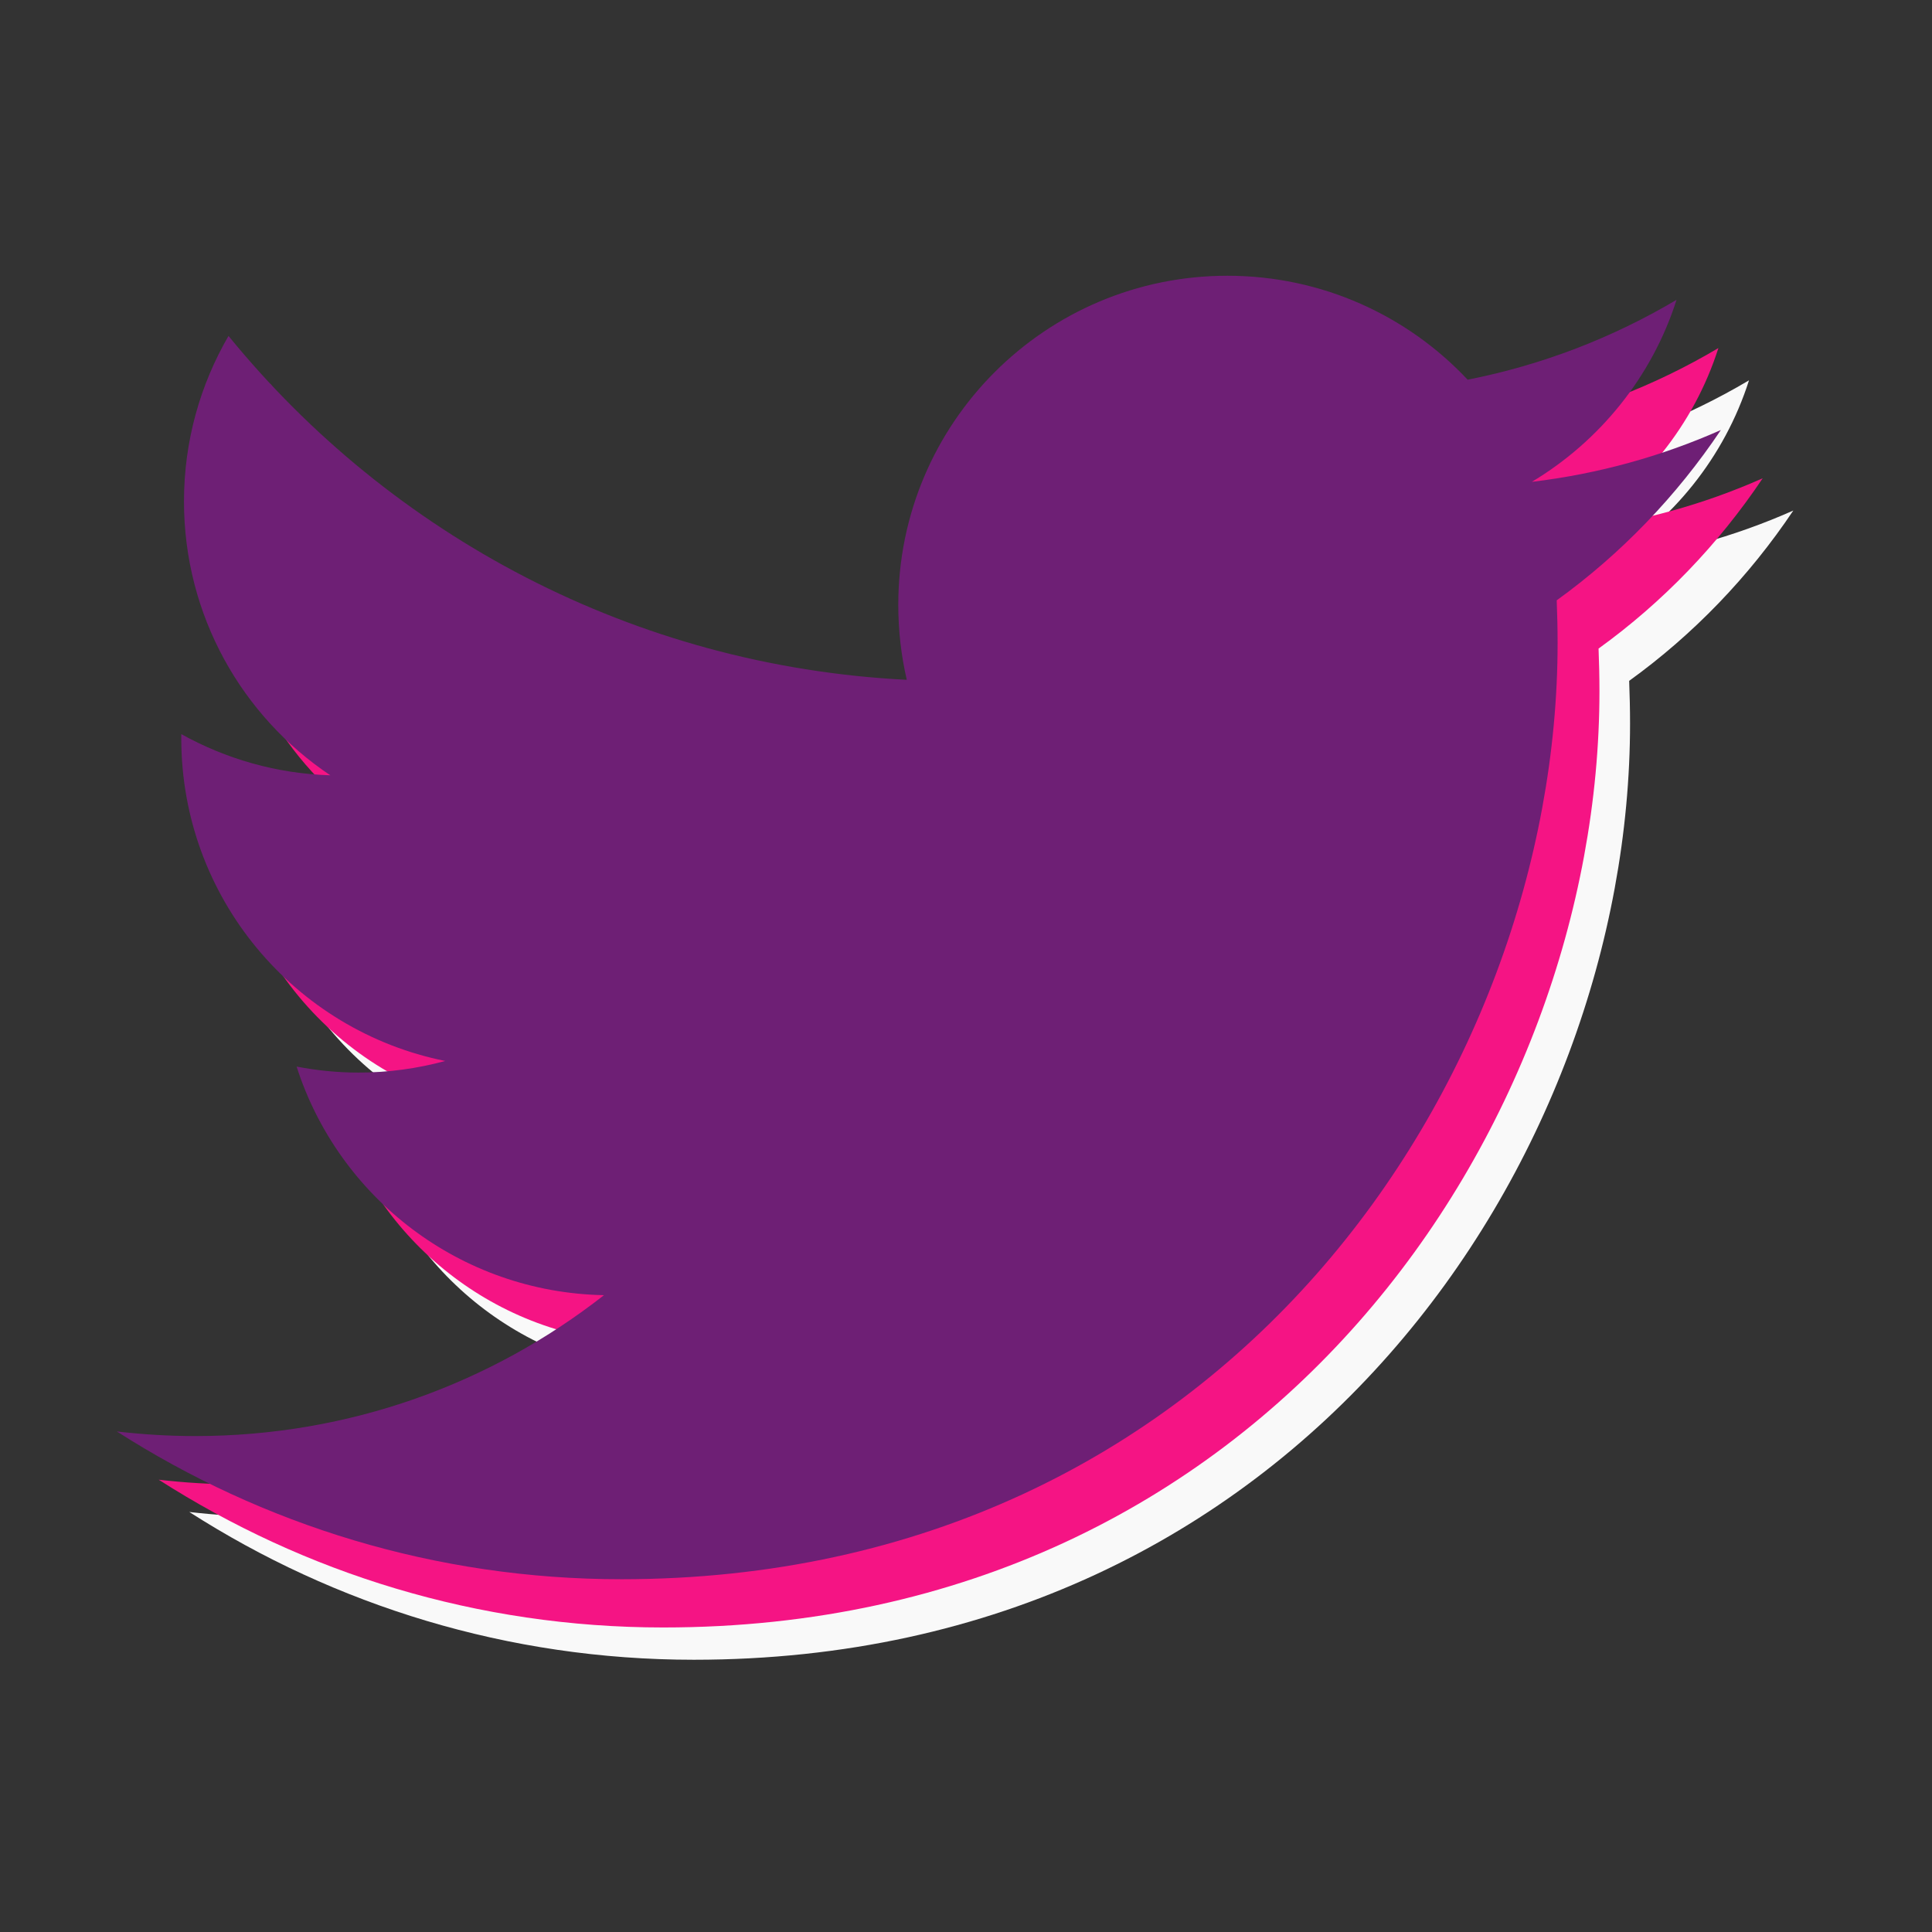 <?xml version="1.0" encoding="utf-8"?>
<!-- Generator: Adobe Illustrator 16.0.0, SVG Export Plug-In . SVG Version: 6.00 Build 0)  -->
<!DOCTYPE svg PUBLIC "-//W3C//DTD SVG 1.1//EN" "http://www.w3.org/Graphics/SVG/1.1/DTD/svg11.dtd">
<svg version="1.1" id="Layer_1" xmlns="http://www.w3.org/2000/svg" xmlns:xlink="http://www.w3.org/1999/xlink" x="0px" y="0px"
	 width="100px" height="100px" viewBox="0 0 100 100" enable-background="new 0 0 100 100" xml:space="preserve">
<rect x="0" y="0" width="100" height="100" fill="#333333" stroke="none"/>
<g>
	<path fill="#F9F9F9" d="M92.821,26.426c-3.054,1.355-6.339,2.271-9.782,2.682c3.516-2.107,6.221-5.443,7.489-9.422
		c-3.287,1.952-6.932,3.37-10.813,4.135c-3.109-3.312-7.537-5.38-12.435-5.38c-9.408,0-17.035,7.627-17.035,17.033
		c0,1.337,0.15,2.634,0.44,3.881c-14.156-0.709-26.705-7.489-35.107-17.799c-1.464,2.52-2.305,5.444-2.305,8.565
		c0,5.908,3.007,11.125,7.573,14.176c-2.789-0.084-5.416-0.855-7.713-2.131v0.216c0,8.252,5.873,15.138,13.662,16.702
		c-1.428,0.388-2.938,0.601-4.486,0.601c-1.097,0-2.167-0.11-3.207-0.311c2.168,6.769,8.457,11.691,15.91,11.832
		c-5.826,4.566-13.168,7.293-21.153,7.293c-1.374,0-2.729-0.084-4.061-0.239c7.536,4.827,16.49,7.649,26.114,7.649
		c31.328,0,48.459-25.95,48.459-48.462c0-0.736-0.018-1.471-0.046-2.206C87.648,32.843,90.532,29.844,92.821,26.426z"/>
	<path fill="#F51484" d="M91.237,24.755c-3.054,1.355-6.339,2.271-9.782,2.682c3.516-2.107,6.221-5.443,7.489-9.422
		c-3.287,1.952-6.932,3.37-10.813,4.135c-3.109-3.312-7.537-5.38-12.435-5.38c-9.408,0-17.035,7.627-17.035,17.033
		c0,1.337,0.15,2.634,0.44,3.881c-14.156-0.709-26.705-7.489-35.107-17.799c-1.464,2.52-2.305,5.444-2.305,8.565
		c0,5.908,3.007,11.125,7.573,14.176c-2.789-0.084-5.416-0.855-7.713-2.131v0.216c0,8.252,5.873,15.138,13.662,16.702
		c-1.428,0.388-2.938,0.601-4.486,0.601c-1.097,0-2.167-0.11-3.207-0.311c2.168,6.769,8.457,11.691,15.91,11.832
		c-5.826,4.566-13.168,7.293-21.153,7.293c-1.374,0-2.729-0.084-4.061-0.239c7.536,4.827,16.49,7.649,26.114,7.649
		c31.328,0,48.459-25.95,48.459-48.462c0-0.736-0.018-1.471-0.046-2.206C86.064,31.172,88.948,28.173,91.237,24.755z"/>
	<path fill="#6E1F75" d="M89.071,22.258c-3.054,1.355-6.339,2.271-9.782,2.682c3.516-2.107,6.221-5.443,7.489-9.422
		c-3.287,1.952-6.932,3.37-10.813,4.135c-3.109-3.312-7.537-5.38-12.435-5.38c-9.408,0-17.035,7.627-17.035,17.033
		c0,1.337,0.15,2.634,0.44,3.881c-14.156-0.709-26.705-7.489-35.107-17.799c-1.464,2.52-2.305,5.444-2.305,8.565
		c0,5.908,3.007,11.125,7.573,14.176c-2.789-0.084-5.416-0.855-7.713-2.131v0.216c0,8.252,5.873,15.138,13.662,16.702
		c-1.428,0.388-2.938,0.601-4.486,0.601c-1.097,0-2.167-0.11-3.207-0.311c2.168,6.769,8.457,11.691,15.91,11.832
		c-5.826,4.566-13.168,7.293-21.153,7.293c-1.374,0-2.729-0.084-4.061-0.239c7.536,4.827,16.49,7.649,26.114,7.649
		c31.328,0,48.459-25.95,48.459-48.462c0-0.736-0.018-1.471-0.046-2.206C83.898,28.675,86.782,25.676,89.071,22.258z"/>
</g>
</svg>
